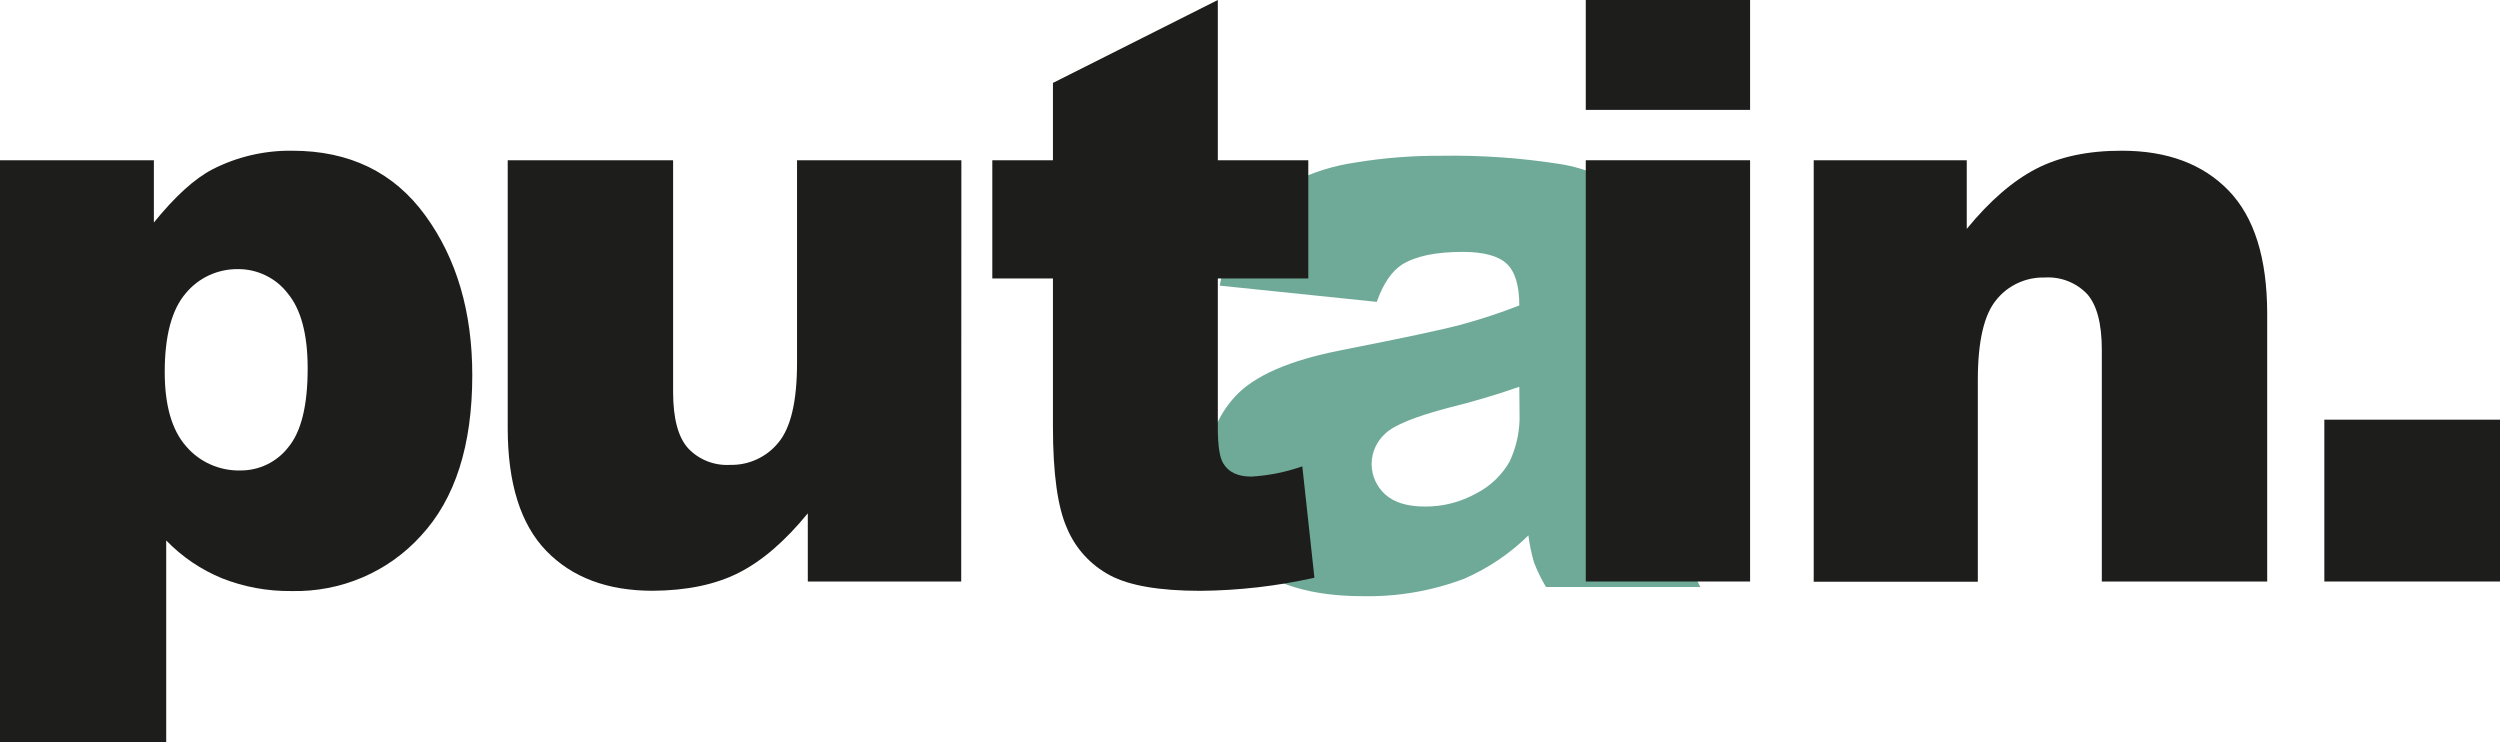 <svg width="91" height="27" viewBox="0 0 91 27" fill="none" xmlns="http://www.w3.org/2000/svg">
<g clip-path="url(#clip0_76_2529)">
<path d="M50.114 10.988L44.397 10.397C44.549 9.572 44.866 8.786 45.33 8.083C45.795 7.471 46.396 6.97 47.086 6.618C47.796 6.264 48.561 6.026 49.349 5.914C50.379 5.745 51.422 5.663 52.466 5.67C53.913 5.646 55.359 5.747 56.788 5.971C57.792 6.13 58.733 6.557 59.507 7.205C60.062 7.708 60.477 8.342 60.711 9.047C60.992 9.773 61.141 10.543 61.153 11.32V18.091C61.139 18.66 61.185 19.229 61.291 19.789C61.432 20.334 61.634 20.863 61.893 21.366H56.274C56.101 21.078 55.954 20.776 55.835 20.463C55.742 20.144 55.675 19.818 55.634 19.489C54.961 20.151 54.169 20.686 53.298 21.066C52.122 21.51 50.868 21.726 49.608 21.701C47.746 21.701 46.333 21.278 45.368 20.431C44.907 20.046 44.538 19.566 44.288 19.024C44.038 18.483 43.913 17.893 43.921 17.299C43.921 16.134 44.269 15.176 44.965 14.425C45.66 13.673 46.944 13.114 48.816 12.749C51.059 12.307 52.514 11.997 53.18 11.818C53.9 11.623 54.609 11.39 55.303 11.118C55.303 10.397 55.151 9.89 54.848 9.603C54.544 9.315 54.009 9.169 53.242 9.169C52.263 9.169 51.527 9.323 51.035 9.63C50.658 9.873 50.349 10.324 50.114 10.988ZM55.303 14.078C54.48 14.367 53.623 14.622 52.73 14.842C51.514 15.162 50.746 15.473 50.423 15.783C50.267 15.924 50.142 16.095 50.057 16.286C49.971 16.476 49.927 16.682 49.927 16.891C49.927 17.099 49.971 17.305 50.057 17.496C50.142 17.686 50.267 17.858 50.423 17.999C50.752 18.292 51.225 18.438 51.872 18.438C52.523 18.442 53.163 18.279 53.73 17.963C54.244 17.702 54.668 17.297 54.95 16.8C55.211 16.245 55.335 15.637 55.311 15.026L55.303 14.078Z" fill="#6FAA98"/>
<path d="M0 27.008V5.833H5.601V8.1C6.374 7.146 7.084 6.501 7.732 6.165C8.628 5.706 9.625 5.473 10.635 5.486C12.722 5.486 14.337 6.271 15.479 7.84C16.622 9.409 17.192 11.349 17.191 13.66C17.191 16.211 16.569 18.157 15.325 19.499C14.735 20.152 14.008 20.671 13.193 21.019C12.378 21.367 11.495 21.536 10.607 21.514C9.744 21.524 8.888 21.368 8.087 21.052C7.317 20.737 6.624 20.267 6.05 19.672V27.008H0ZM5.996 13.543C5.996 14.755 6.255 15.655 6.774 16.244C7.015 16.527 7.316 16.753 7.658 16.905C7.999 17.058 8.37 17.133 8.745 17.125C9.083 17.128 9.417 17.053 9.721 16.906C10.024 16.759 10.289 16.545 10.493 16.28C10.965 15.716 11.2 14.758 11.199 13.405C11.199 12.163 10.954 11.251 10.465 10.669C10.255 10.397 9.983 10.177 9.672 10.026C9.361 9.874 9.018 9.795 8.671 9.796C8.305 9.791 7.943 9.867 7.612 10.02C7.281 10.172 6.99 10.397 6.76 10.677C6.251 11.27 5.996 12.225 5.996 13.543Z" fill="#1D1D1B"/>
<path d="M34.988 21.167H29.404V18.685C28.572 19.703 27.732 20.426 26.883 20.853C26.035 21.28 24.994 21.497 23.759 21.504C22.113 21.504 20.823 21.02 19.886 20.053C18.95 19.085 18.481 17.596 18.481 15.584V5.833H24.501V14.265C24.501 15.228 24.683 15.912 25.045 16.315C25.238 16.521 25.475 16.682 25.739 16.787C26.003 16.892 26.288 16.938 26.572 16.922C26.909 16.93 27.243 16.861 27.548 16.72C27.852 16.58 28.12 16.373 28.33 16.114C28.785 15.574 29.012 14.607 29.012 13.212V5.833H34.994L34.988 21.167Z" fill="#1D1D1B"/>
<path d="M44.329 0V5.833H47.622V10.137H44.329V15.574C44.329 16.231 44.396 16.663 44.53 16.871C44.72 17.189 45.06 17.348 45.551 17.348C46.184 17.311 46.808 17.185 47.404 16.974L47.845 21.029C46.485 21.334 45.095 21.494 43.699 21.506C42.21 21.506 41.113 21.319 40.408 20.944C39.701 20.569 39.148 19.965 38.843 19.235C38.499 18.475 38.327 17.24 38.327 15.528V10.137H36.12V5.833H38.327V3.018L44.329 0Z" fill="#1D1D1B"/>
<path d="M57.722 0H63.703V4H57.722V0ZM57.722 5.833H63.703V21.167H57.722V5.833Z" fill="#1D1D1B"/>
<path d="M66.019 5.833H71.59V8.331C72.424 7.313 73.266 6.583 74.118 6.143C74.971 5.703 76.009 5.484 77.235 5.486C78.891 5.486 80.186 5.97 81.122 6.937C82.057 7.905 82.525 9.399 82.526 11.42V21.167H76.506V12.735C76.506 11.773 76.325 11.092 75.963 10.693C75.767 10.49 75.529 10.333 75.265 10.23C75.001 10.128 74.717 10.084 74.433 10.101C74.096 10.092 73.76 10.16 73.454 10.301C73.148 10.441 72.879 10.649 72.67 10.91C72.22 11.448 71.995 12.416 71.993 13.812V21.175H66.019V5.833Z" fill="#1D1D1B"/>
<path d="M84.606 15.276H91V21.167H84.606V15.276Z" fill="#1D1D1B"/>
</g>
<defs>
<clipPath id="clip0_76_2529">
<rect width="91" height="27" fill="white"/>
</clipPath>
</defs>
</svg>
